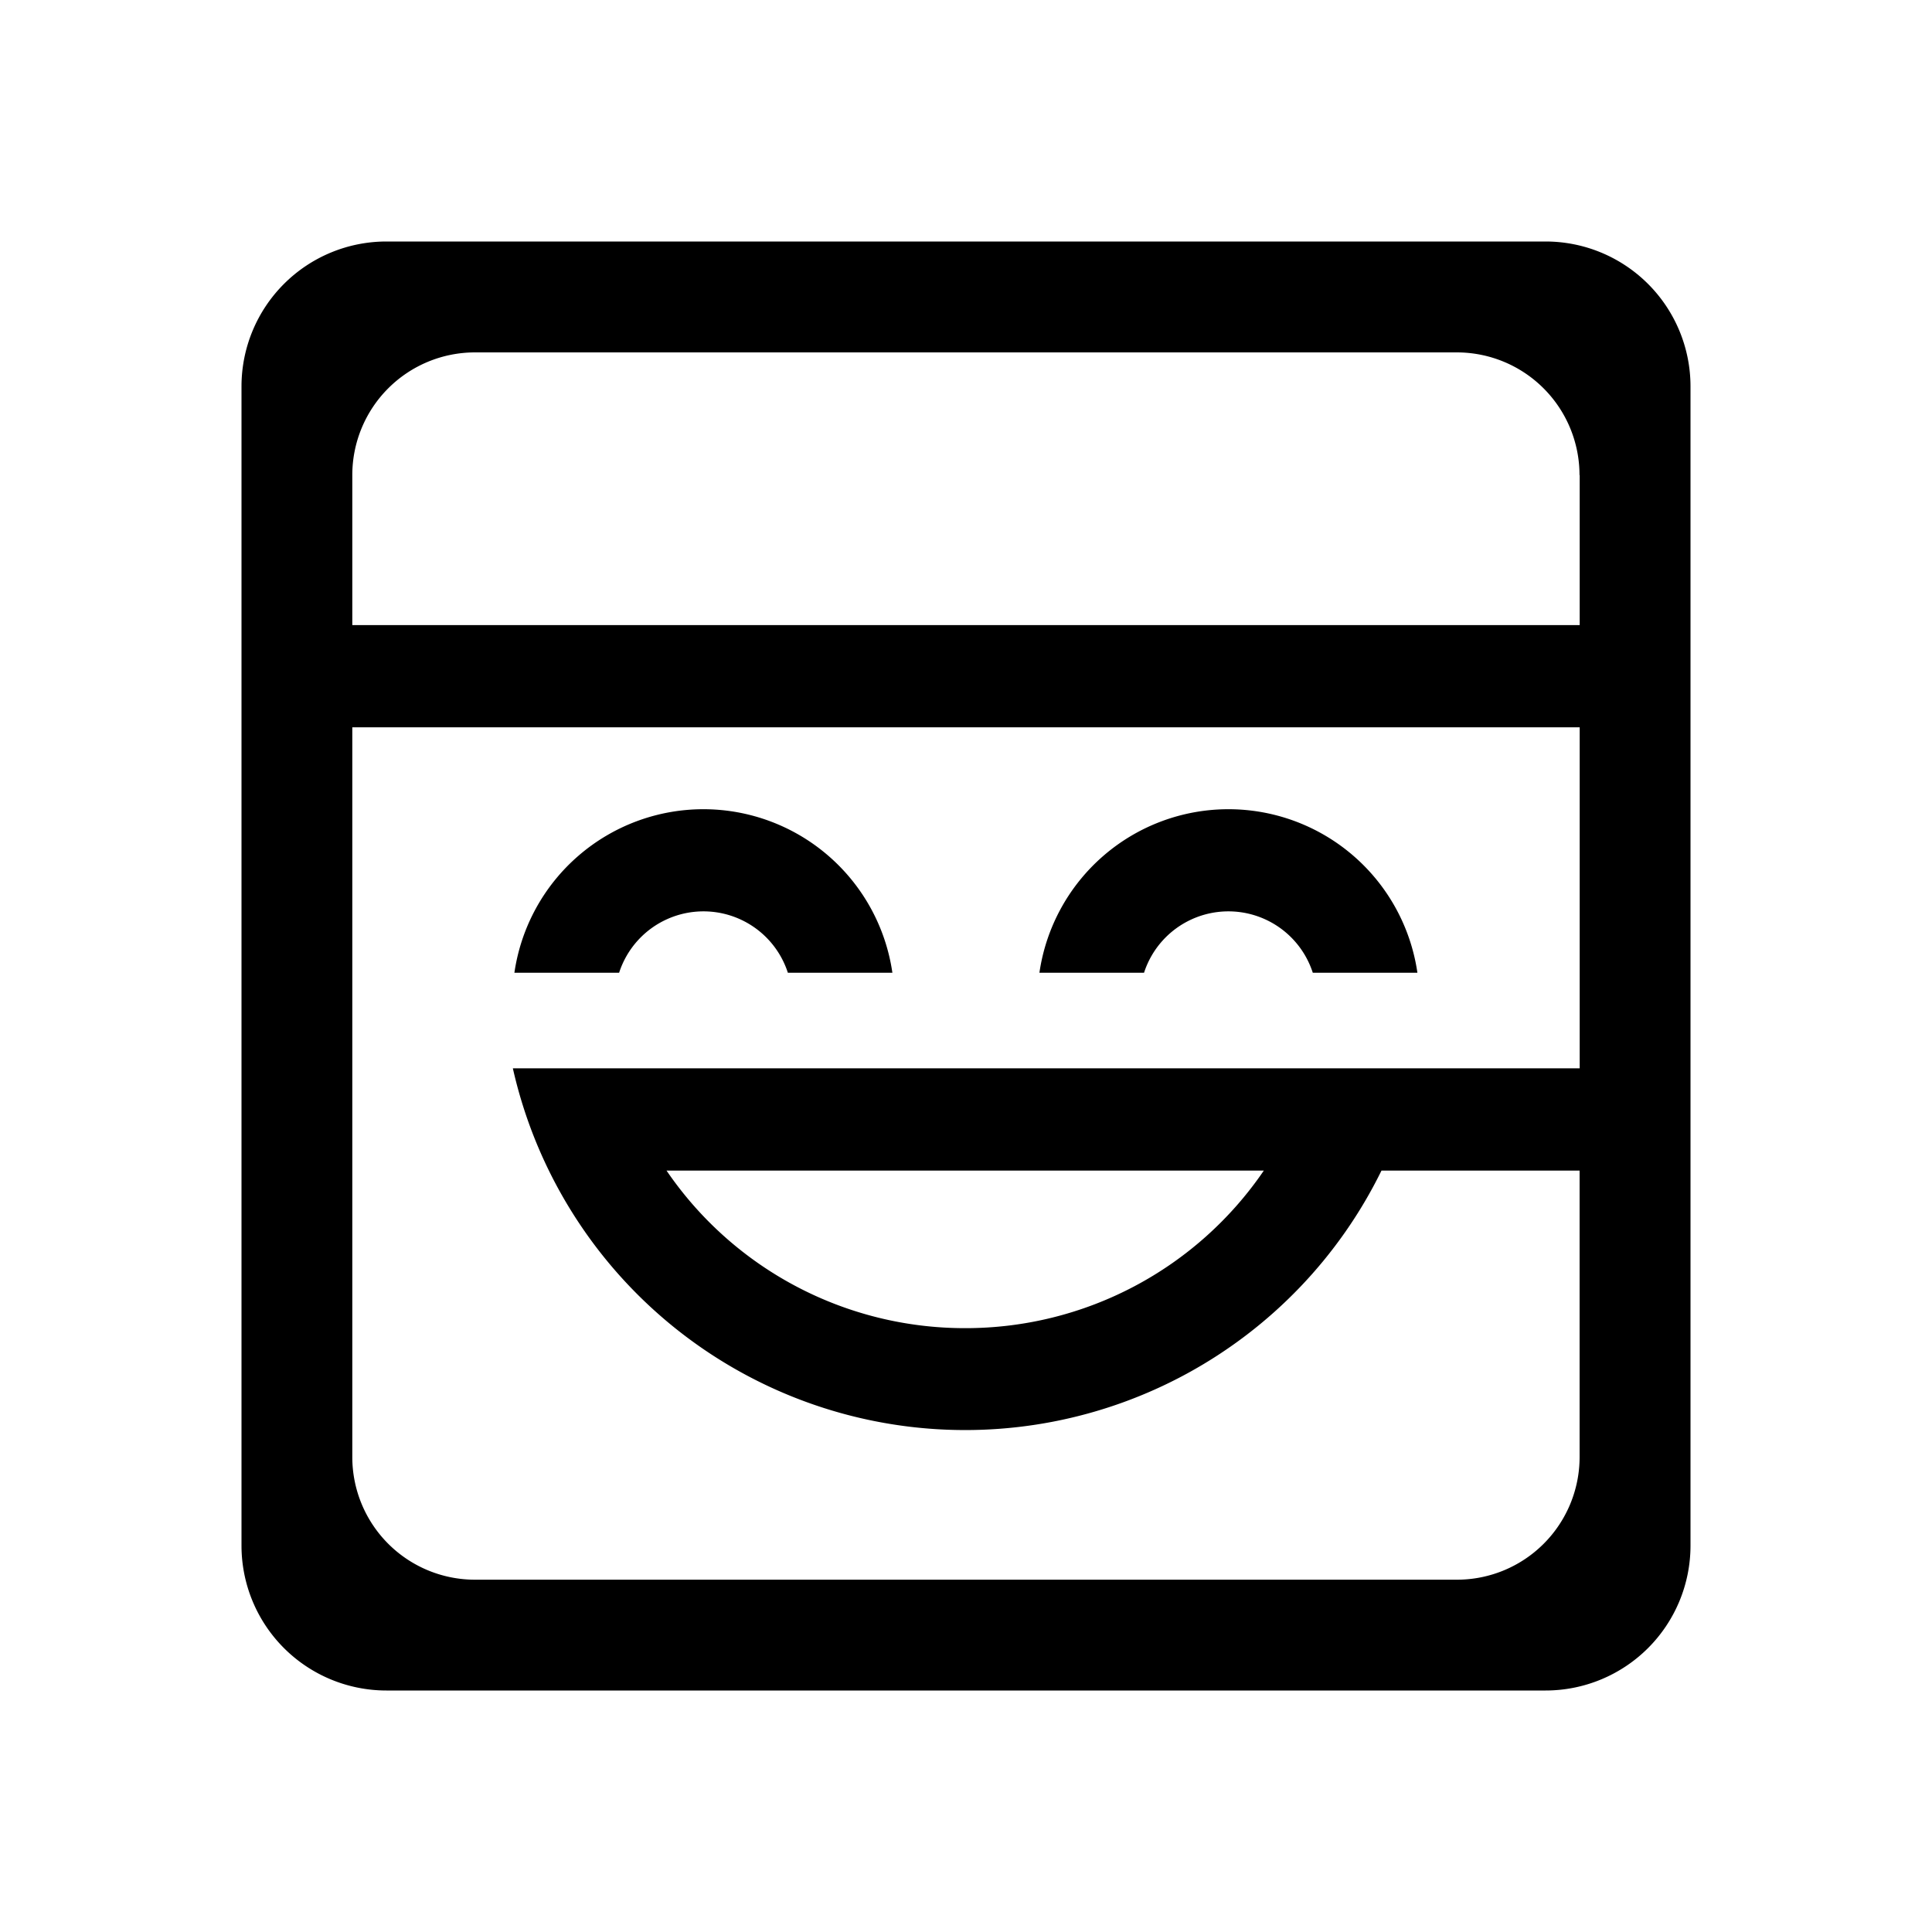 <svg xmlns="http://www.w3.org/2000/svg" fill="none" viewBox="0 0 20 20">
    <path fill="currentColor" d="M4 2.5h12A1.5 1.5 0 0 1 17.5 4v12a1.5 1.5 0 0 1-1.5 1.5H4A1.5 1.5 0 0 1 2.5 16V4A1.5 1.5 0 0 1 4 2.5Zm12.353 8.559v-3.53H3.647v7.553a1.27 1.27 0 0 0 1.27 1.271h10.165a1.27 1.27 0 0 0 1.27-1.27v-2.965h-2.051a4.8 4.8 0 0 1-8.992-1.059h11.044Zm-6.36 2.69a3.736 3.736 0 0 0 3.09-1.631H6.9a3.737 3.737 0 0 0 3.091 1.631ZM5.325 10.07a1.977 1.977 0 0 1 3.913 0H8.156a.918.918 0 0 0-1.747 0H5.326Zm5.435 0a1.977 1.977 0 0 1 3.913 0H13.59a.918.918 0 0 0-1.747 0H10.76Zm5.591-5.152a1.27 1.27 0 0 0-1.27-1.27H4.918a1.27 1.27 0 0 0-1.271 1.27v1.553h12.706V4.918Z"/>
</svg>
